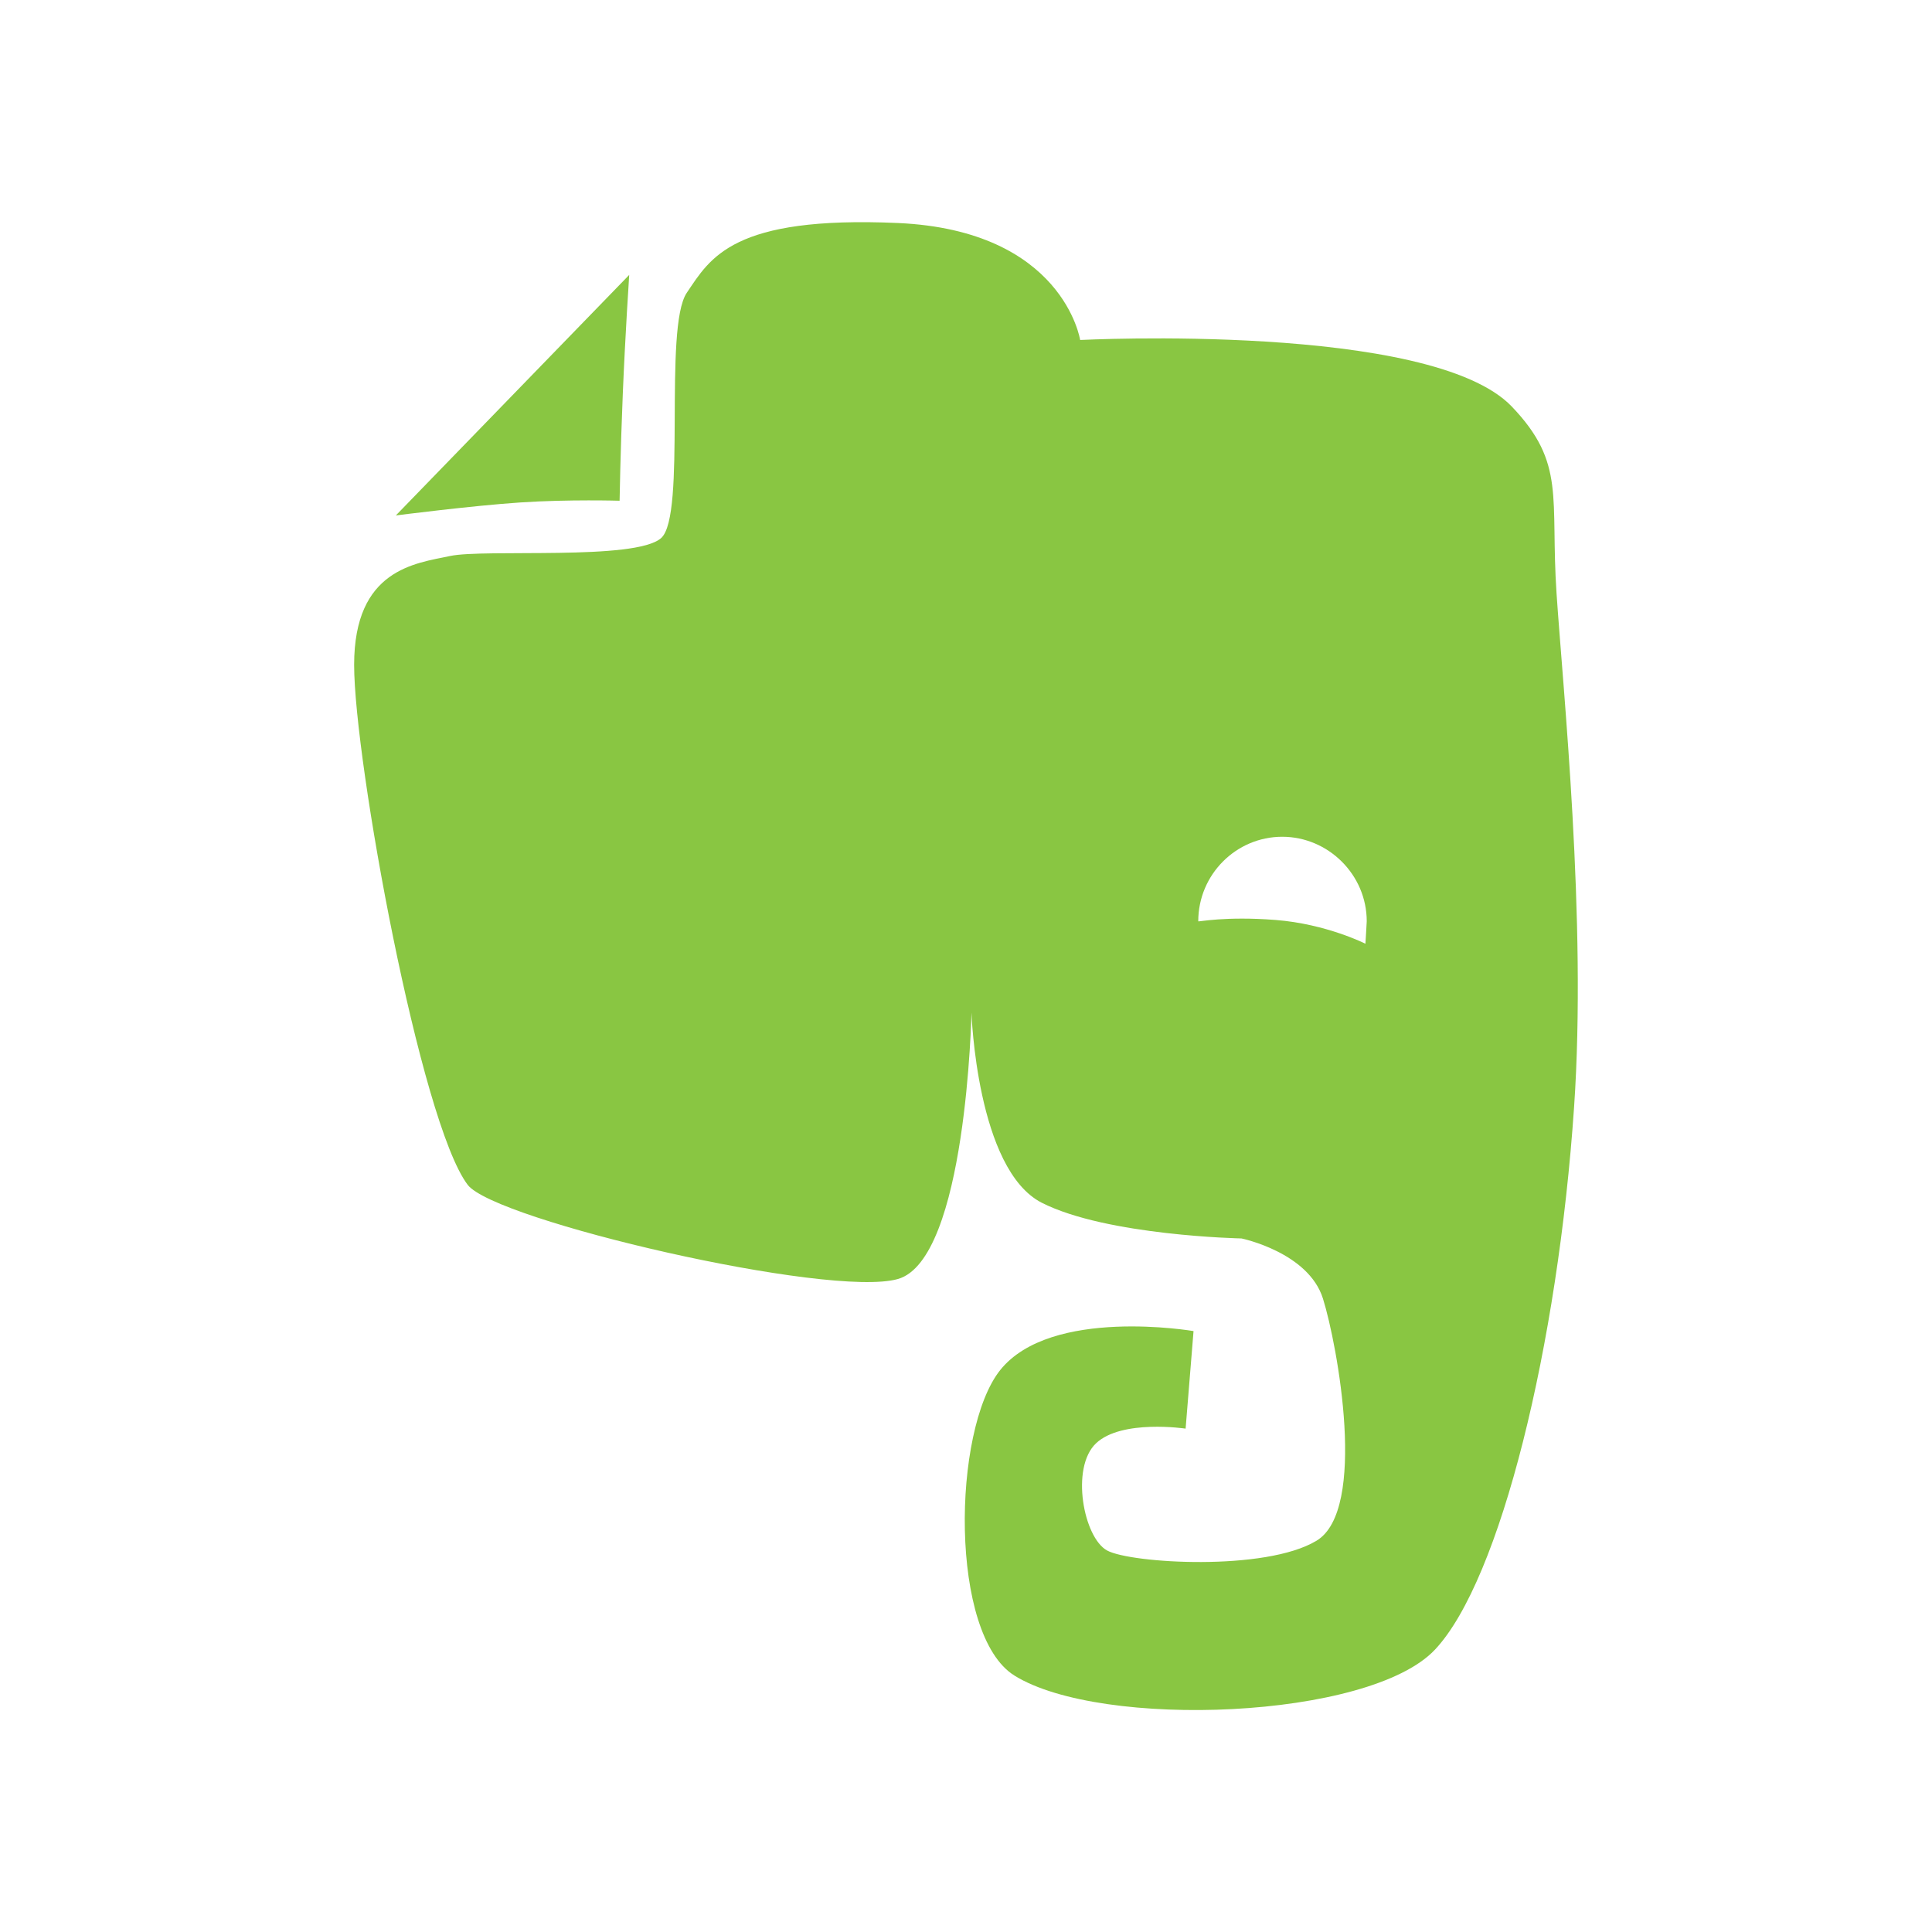 <?xml version="1.0" standalone="no"?><!DOCTYPE svg PUBLIC "-//W3C//DTD SVG 1.1//EN" "http://www.w3.org/Graphics/SVG/1.1/DTD/svg11.dtd"><svg t="1616168590705" class="icon" viewBox="0 0 1024 1024" version="1.1" xmlns="http://www.w3.org/2000/svg" p-id="1494" xmlns:xlink="http://www.w3.org/1999/xlink" width="200" height="200"><defs><style type="text/css"></style></defs><path d="M825 314.5c-3.4-50.8 5.1-68.9-23.7-99-42.8-44.8-228.8-35.3-228.8-35.3s-8.9-58.1-96.6-62-99.4 18.5-111.9 37c-12.5 18.6 0 118-13.6 130-13.6 12.1-93.6 5.6-111.9 9.5-18.3 3.9-50.8 6.9-50.8 57.7S222.8 595 247.9 628c14.4 18.9 191.8 60.2 228 49.9 36.4-10.3 39-141.2 39-141.2s2.7 83.2 37.3 100.8C586.7 655 658 656.4 658 656.4s35.5 7.3 43.2 31.9c7.7 24.6 23.7 112-3.4 128.3-27.1 16.4-98.5 12-111 5.2s-19.5-43.9-5.9-56.8c13.6-12.9 47.5-7.8 47.5-7.8l4.2-51.7s-75.6-13-102.5 20.7c-25.4 31.9-27 140.4 7.6 161.9 46 28.6 188.1 23.3 222.9-13.8 34.7-37 65.1-161.3 73.7-287.6 6.8-99.1-5.9-221.4-9.3-272.2zM723.7 500.2s-20.7-10.5-47.6-12.6c-26.9-2.1-41 1.1-41 0.7 0-24.8 20.1-44.8 44.5-44.8s44.8 20.1 44.8 44.8c0 1-0.7 11.9-0.7 11.9z" fill="#89C642" p-id="1495"></path><path d="M328.4 265.4s0.4-25.3 1.7-56.8c1.3-31.5 3.4-62.9 3.4-62.9L209.8 273.2s40.4-5.2 66.1-6.9c25.7-1.7 52.5-0.9 52.5-0.9z" fill="#89C642" p-id="1496"></path></svg>